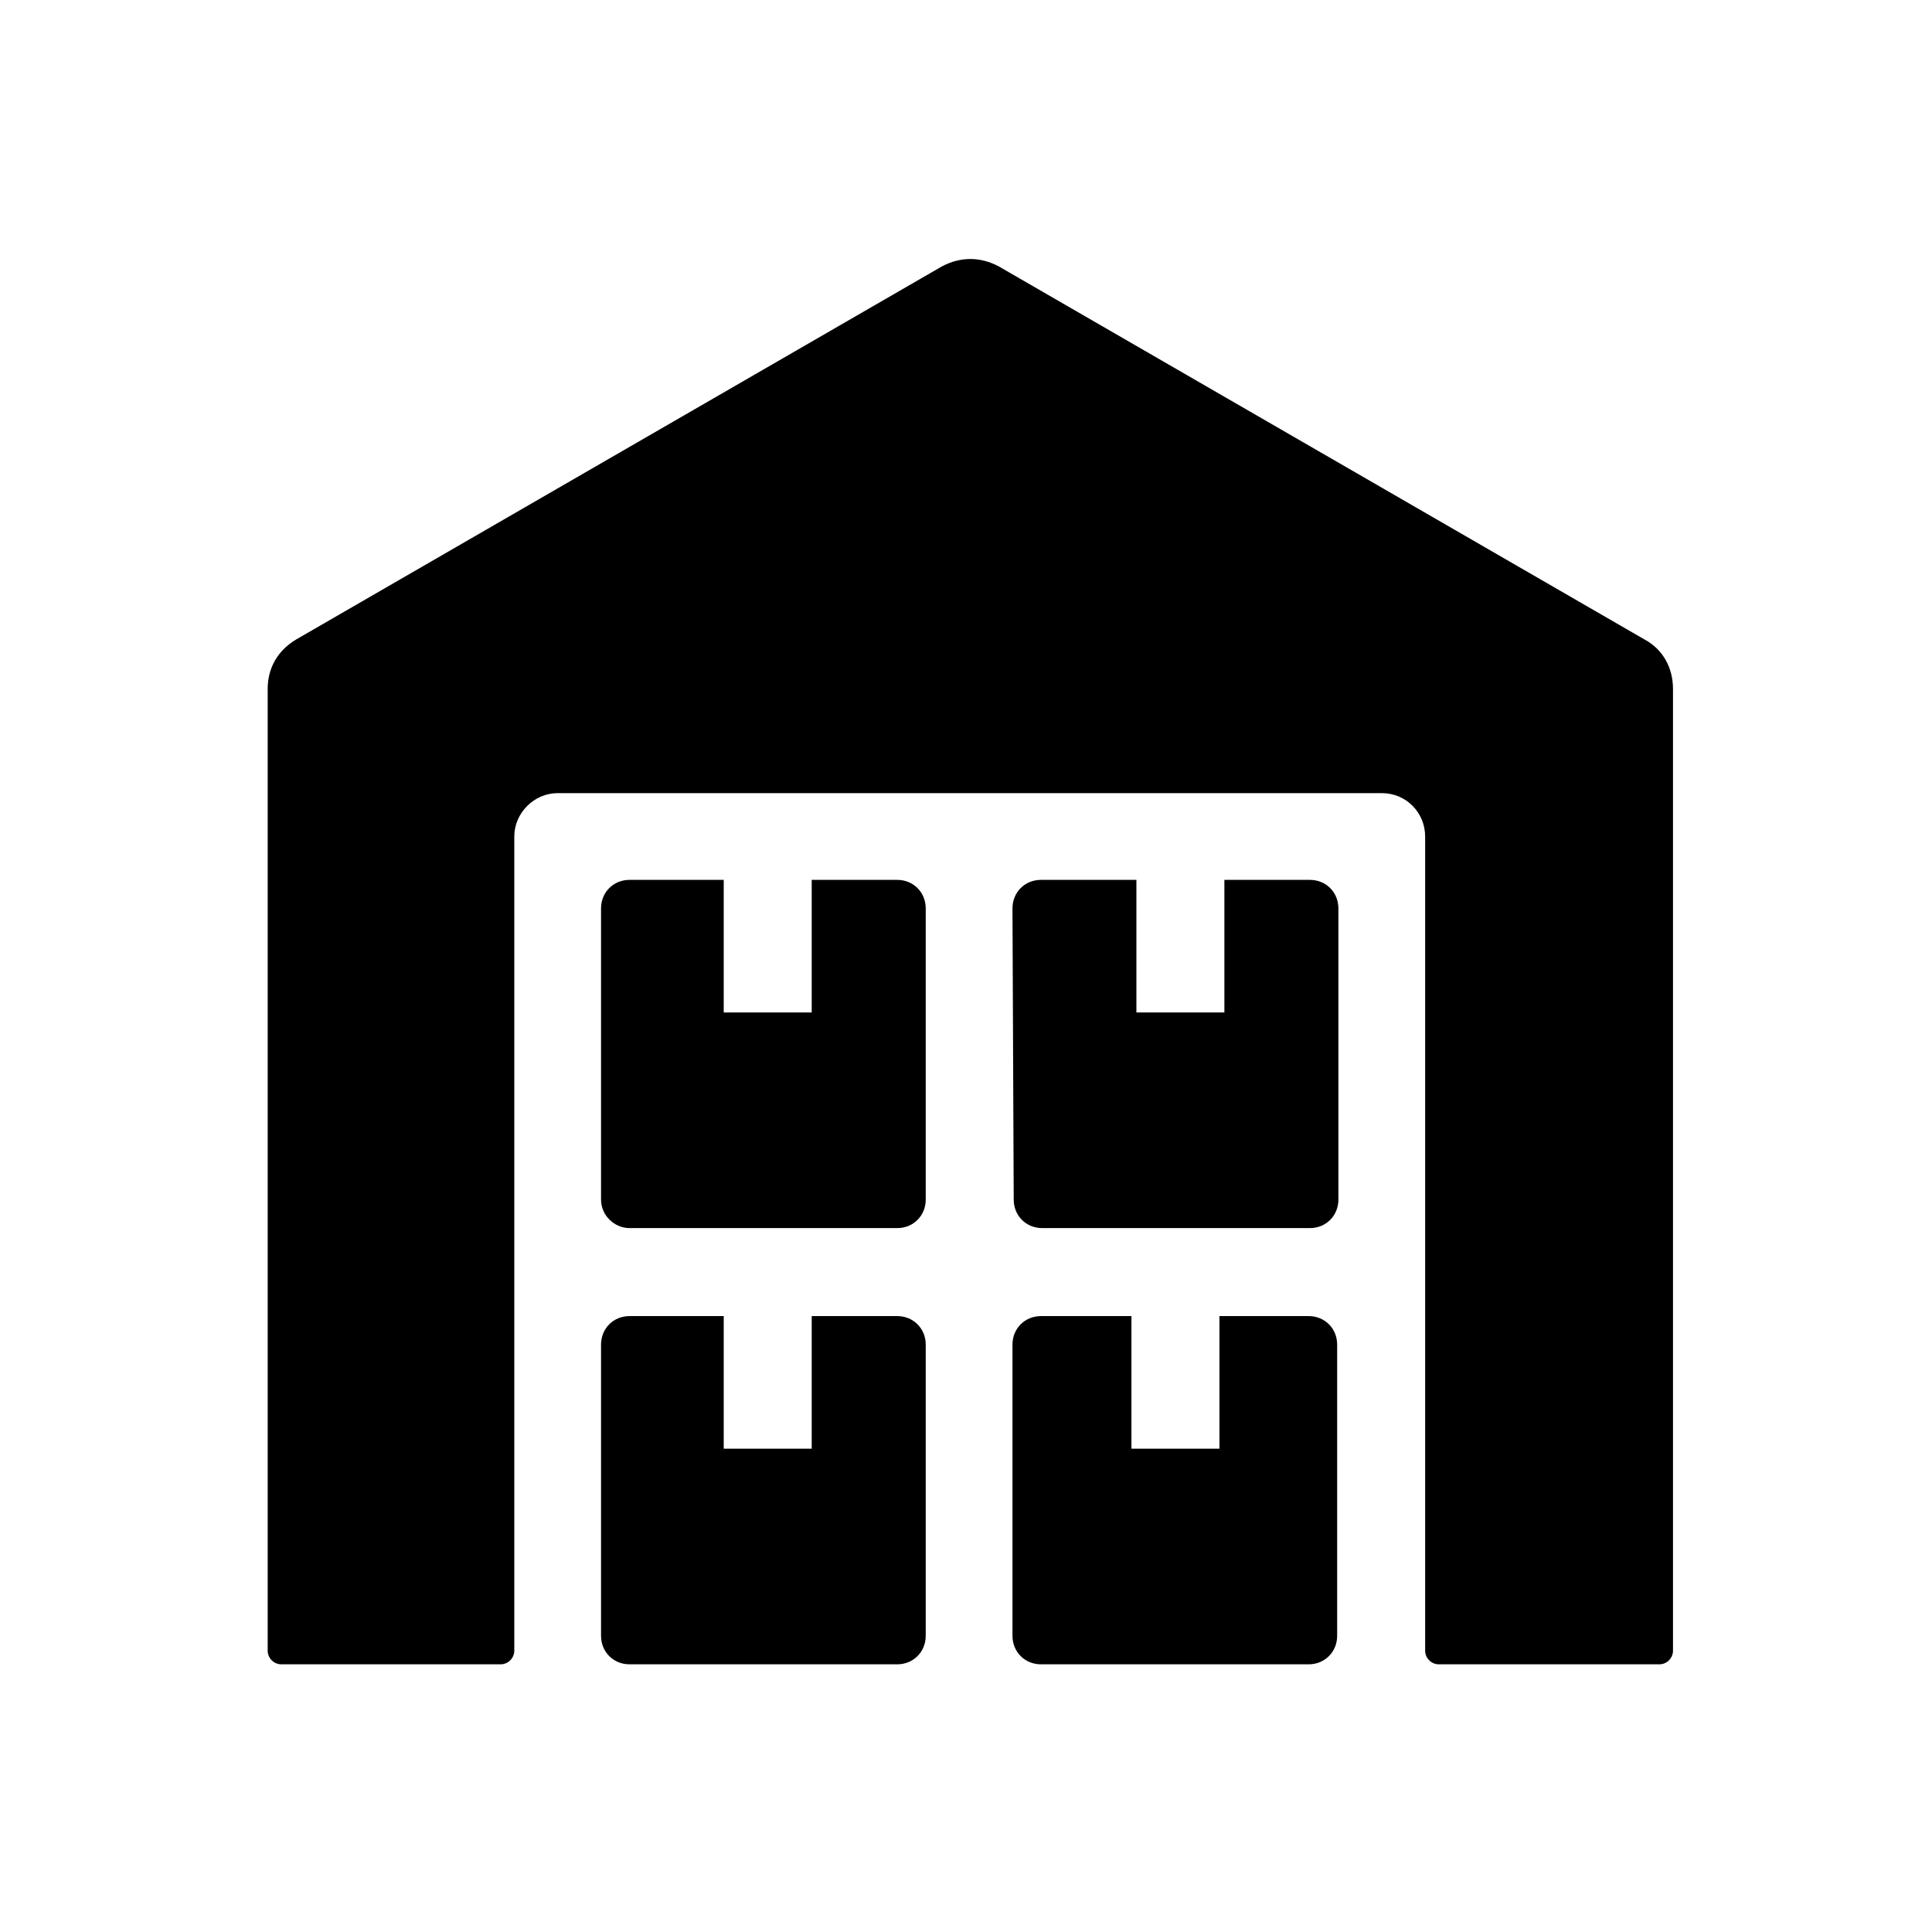 <?xml version="1.0" encoding="utf-8"?>
<!-- Generator: Adobe Illustrator 25.2.0, SVG Export Plug-In . SVG Version: 6.00 Build 0)  -->
<svg version="1.1" id="Capa_1" xmlns="http://www.w3.org/2000/svg" xmlns:xlink="http://www.w3.org/1999/xlink" x="0px" y="0px"
	 viewBox="0 0 155.9 155.9" style="enable-background:new 0 0 155.9 155.9;" xml:space="preserve">
<style type="text/css">
	.st0{fill-rule:evenodd;clip-rule:evenodd;}
</style>
<path class="st0" d="M65.5,106.2v10.7h-7.1v-10.7h-7.6c-1.3,0-2.3,1-2.3,2.3l0,23.5c0,1.3,1,2.3,2.3,2.3h21.6c1.3,0,2.3-1,2.3-2.3
	v-23.5c0-1.3-1-2.3-2.3-2.3L65.5,106.2z M50.8,99.1h21.6c1.3,0,2.3-1,2.3-2.3V73.3c0-1.3-1-2.3-2.3-2.3h-6.9v10.7h-7.1V71h-7.6
	c-1.3,0-2.3,1-2.3,2.3l0,23.5C48.5,98.1,49.6,99.1,50.8,99.1L50.8,99.1z M81.8,96.8c0,1.3,1,2.3,2.3,2.3h21.6c1.3,0,2.3-1,2.3-2.3
	V73.3c0-1.3-1-2.3-2.3-2.3h-6.9v10.7h-7.1V71H84c-1.3,0-2.3,1-2.3,2.3L81.8,96.8z M116.1,134.3c-0.6,0-1.1-0.5-1.1-1.1l0-65.7
	c0-1.9-1.5-3.5-3.5-3.5H45c-1.9,0-3.5,1.6-3.5,3.5l0,65.7c0,0.6-0.5,1.1-1.1,1.1H22.7c-0.6,0-1.1-0.5-1.1-1.1V55.6
	c0-1.7,0.8-3.1,2.3-4l52.1-30.1c1.5-0.8,3.1-0.8,4.6,0l52.1,30.1c1.5,0.8,2.3,2.3,2.3,4v77.6c0,0.6-0.5,1.1-1.1,1.1H116.1z
	 M98.4,106.2v10.7h-7.1v-10.7H84c-1.3,0-2.3,1-2.3,2.3V132c0,1.3,1,2.3,2.3,2.3h21.6c1.3,0,2.3-1,2.3-2.3v-23.5c0-1.3-1-2.3-2.3-2.3
	H98.4L98.4,106.2z"/>
</svg>
